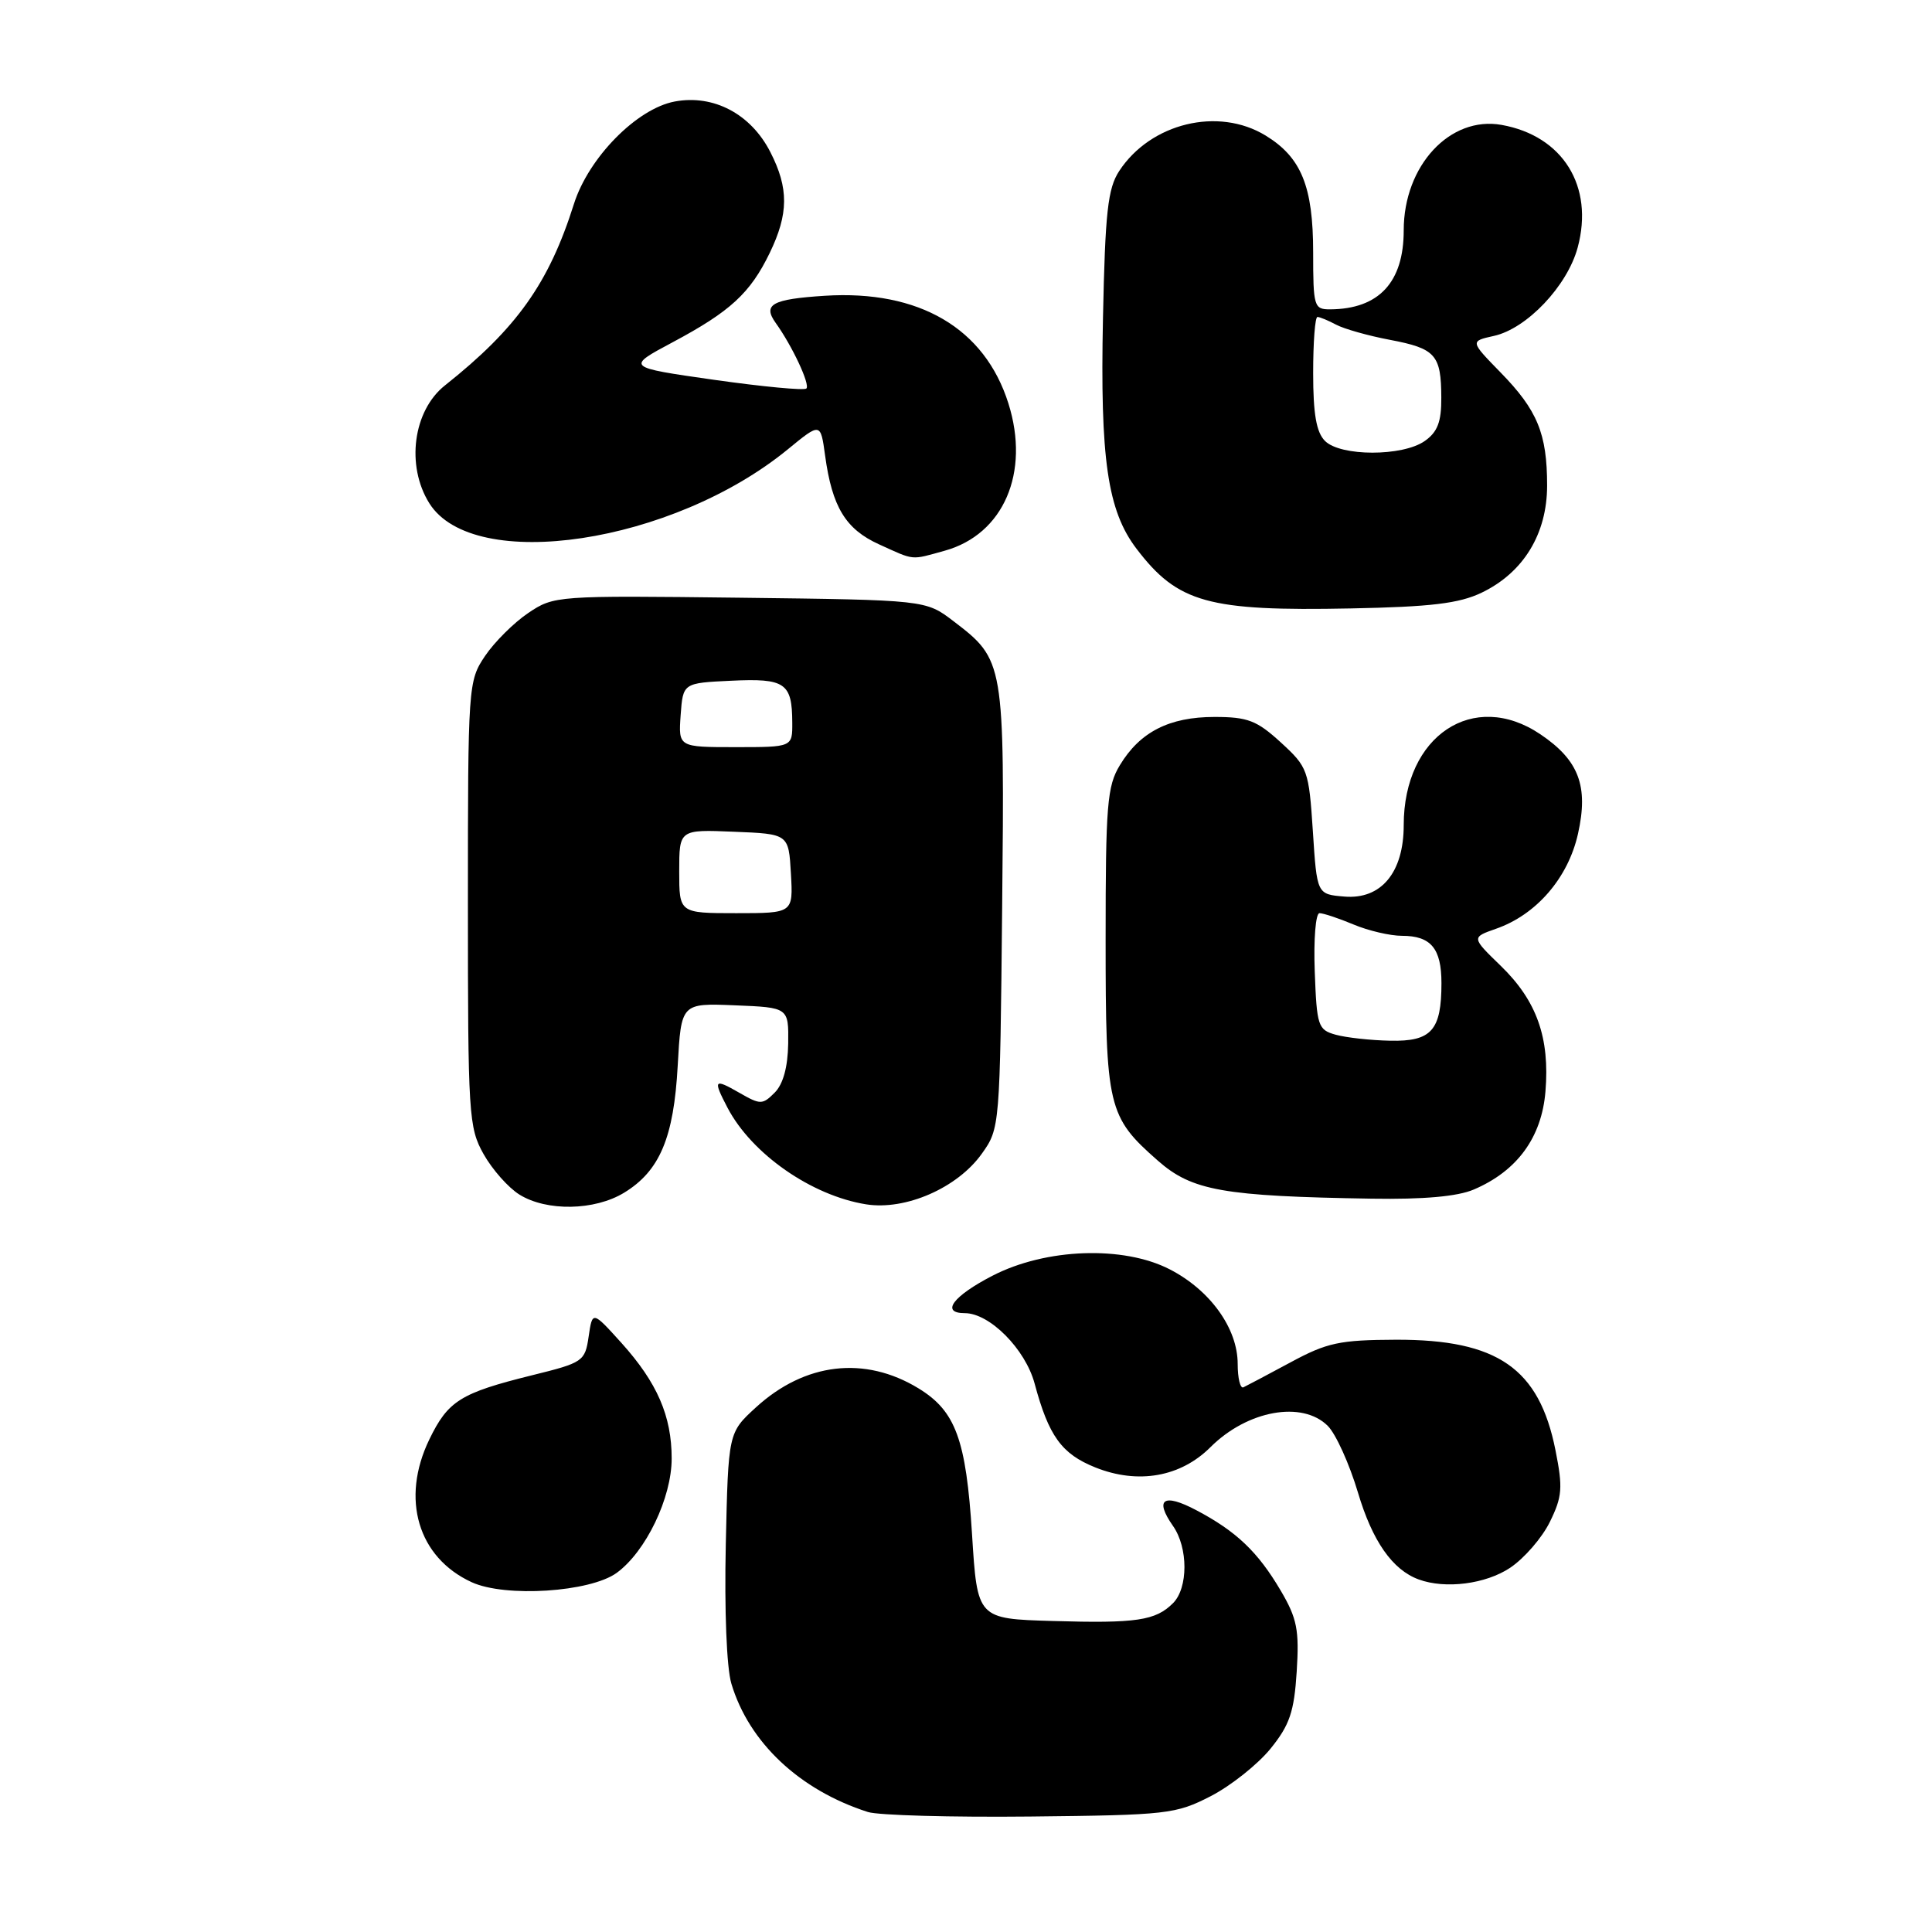 <?xml version="1.0" encoding="UTF-8" standalone="no"?>
<!DOCTYPE svg PUBLIC "-//W3C//DTD SVG 1.1//EN" "http://www.w3.org/Graphics/SVG/1.1/DTD/svg11.dtd" >
<svg xmlns="http://www.w3.org/2000/svg" xmlns:xlink="http://www.w3.org/1999/xlink" version="1.1" viewBox="0 0 256 256">
 <g >
 <path fill="currentColor"
d=" M 160.43 238.00 C 163.10 236.62 166.66 233.79 168.35 231.71 C 170.89 228.57 171.48 226.83 171.82 221.50 C 172.17 215.98 171.87 214.45 169.71 210.78 C 166.68 205.63 163.83 202.91 158.50 200.10 C 154.16 197.81 152.94 198.64 155.43 202.20 C 157.45 205.08 157.45 210.41 155.43 212.43 C 153.12 214.74 150.58 215.12 139.50 214.79 C 129.50 214.50 129.50 214.50 128.80 203.30 C 128.01 190.73 126.63 186.97 121.70 183.96 C 114.58 179.62 106.65 180.55 100.16 186.49 C 96.50 189.84 96.50 189.84 96.17 204.67 C 95.98 213.36 96.28 220.99 96.91 223.09 C 99.24 230.89 105.95 237.20 115.00 240.10 C 116.38 240.54 126.06 240.81 136.53 240.70 C 154.68 240.51 155.79 240.38 160.43 238.00 Z  M 81.72 208.41 C 85.58 205.59 89.00 198.48 89.00 193.26 C 89.00 187.62 87.08 183.21 82.35 177.95 C 78.50 173.69 78.50 173.69 78.00 177.09 C 77.52 180.39 77.27 180.56 70.50 182.23 C 61.02 184.58 59.37 185.61 56.89 190.73 C 53.07 198.61 55.38 206.38 62.50 209.65 C 66.96 211.70 78.20 210.97 81.72 208.41 Z  M 200.10 207.74 C 201.97 206.49 204.34 203.76 205.37 201.65 C 207.01 198.31 207.10 197.13 206.11 192.17 C 203.95 181.31 198.44 177.49 185.00 177.52 C 177.50 177.55 175.85 177.90 171.00 180.52 C 167.97 182.15 165.16 183.64 164.75 183.83 C 164.34 184.01 164.00 182.62 164.00 180.73 C 164.00 176.02 160.36 170.95 154.99 168.19 C 148.85 165.03 138.59 165.39 131.53 169.03 C 126.27 171.74 124.59 174.00 127.84 174.00 C 131.14 174.00 135.86 178.76 137.09 183.32 C 138.96 190.29 140.67 192.65 145.13 194.44 C 150.80 196.71 156.44 195.71 160.40 191.75 C 165.28 186.88 172.56 185.56 175.94 188.94 C 177.01 190.01 178.80 193.97 179.93 197.75 C 181.85 204.22 184.51 208.02 188.00 209.29 C 191.53 210.58 196.86 209.90 200.10 207.74 Z  M 82.70 158.04 C 87.42 155.16 89.28 150.75 89.80 141.21 C 90.26 132.92 90.26 132.92 97.38 133.21 C 104.50 133.50 104.50 133.50 104.44 138.28 C 104.39 141.40 103.77 143.66 102.65 144.78 C 101.03 146.40 100.76 146.40 97.97 144.80 C 94.59 142.86 94.45 143.05 96.41 146.80 C 99.62 152.91 107.53 158.42 114.76 159.58 C 119.99 160.41 126.86 157.41 130.09 152.88 C 132.49 149.52 132.50 149.33 132.79 120.28 C 133.12 87.67 133.08 87.45 126.33 82.30 C 122.66 79.50 122.66 79.50 98.05 79.20 C 73.72 78.91 73.40 78.93 69.99 81.23 C 68.10 82.50 65.52 85.07 64.27 86.92 C 62.04 90.24 62.00 90.77 62.00 119.76 C 62.00 147.76 62.10 149.41 64.08 152.93 C 65.23 154.97 67.36 157.38 68.83 158.29 C 72.45 160.54 78.80 160.42 82.70 158.04 Z  M 195.28 157.62 C 201.03 155.17 204.28 150.72 204.78 144.63 C 205.37 137.51 203.63 132.61 198.87 127.99 C 194.97 124.21 194.97 124.21 198.22 123.07 C 203.57 121.21 207.78 116.34 209.09 110.49 C 210.51 104.16 209.21 100.73 204.10 97.29 C 195.25 91.33 186.00 97.48 186.00 109.33 C 186.00 115.61 183.01 119.21 178.14 118.80 C 174.50 118.50 174.50 118.50 173.96 110.13 C 173.43 102.05 173.29 101.65 169.72 98.38 C 166.53 95.46 165.33 95.00 160.92 95.00 C 154.94 95.00 151.05 96.98 148.39 101.39 C 146.70 104.16 146.50 106.67 146.50 124.50 C 146.50 146.76 146.79 147.97 153.43 153.80 C 157.95 157.78 162.09 158.51 181.78 158.83 C 188.63 158.94 193.14 158.54 195.28 157.62 Z  M 196.31 78.54 C 201.86 75.88 205.00 70.75 205.00 64.33 C 205.00 57.47 203.72 54.35 198.83 49.35 C 194.79 45.21 194.79 45.21 197.95 44.51 C 202.31 43.55 207.68 37.89 209.05 32.80 C 211.24 24.69 207.09 18.00 198.97 16.55 C 192.14 15.33 186.00 21.94 186.00 30.52 C 186.00 37.41 182.71 40.95 176.25 40.99 C 174.11 41.00 174.00 40.62 174.00 33.45 C 174.00 24.70 172.43 20.85 167.70 17.96 C 161.43 14.13 152.47 16.30 148.30 22.66 C 146.79 24.97 146.44 28.09 146.15 42.13 C 145.76 60.85 146.75 67.67 150.60 72.72 C 156.06 79.88 160.08 81.00 179.00 80.62 C 189.59 80.41 193.32 79.97 196.31 78.54 Z  M 125.19 72.97 C 132.98 70.80 136.51 62.63 133.62 53.46 C 130.48 43.49 121.79 38.40 109.30 39.19 C 102.29 39.64 101.03 40.34 102.79 42.80 C 104.98 45.85 107.37 50.96 106.85 51.48 C 106.57 51.76 101.07 51.24 94.64 50.33 C 82.93 48.66 82.93 48.66 89.13 45.35 C 96.78 41.27 99.41 38.84 101.99 33.52 C 104.50 28.33 104.53 24.95 102.08 20.16 C 99.50 15.10 94.56 12.49 89.41 13.45 C 84.38 14.39 78.00 20.88 76.05 27.02 C 72.73 37.53 68.48 43.51 58.97 51.06 C 54.73 54.41 53.77 61.71 56.89 66.69 C 62.76 76.02 89.13 72.04 104.40 59.53 C 108.73 55.98 108.73 55.98 109.33 60.36 C 110.26 67.18 112.05 70.12 116.48 72.13 C 121.26 74.30 120.61 74.24 125.19 72.97 Z  M 90.00 115.46 C 90.00 109.91 90.00 109.91 97.25 110.21 C 104.50 110.50 104.50 110.50 104.80 115.75 C 105.10 121.00 105.10 121.00 97.55 121.00 C 90.00 121.00 90.00 121.00 90.00 115.46 Z  M 90.19 94.75 C 90.50 90.50 90.50 90.50 96.91 90.20 C 104.04 89.86 104.96 90.49 104.98 95.75 C 105.00 99.00 105.00 99.00 97.44 99.00 C 89.89 99.00 89.89 99.00 90.19 94.75 Z  M 177.00 137.11 C 174.64 136.46 174.48 135.97 174.21 128.71 C 174.05 124.47 174.33 121.00 174.84 121.00 C 175.34 121.00 177.37 121.67 179.35 122.50 C 181.32 123.33 184.21 124.00 185.77 124.00 C 189.60 124.00 191.00 125.67 191.00 130.27 C 191.00 136.53 189.68 138.02 184.21 137.90 C 181.62 137.85 178.38 137.49 177.00 137.11 Z  M 175.57 58.43 C 174.42 57.28 174.00 54.85 174.00 49.43 C 174.00 45.34 174.25 42.00 174.57 42.00 C 174.88 42.00 175.99 42.46 177.04 43.02 C 178.09 43.58 181.30 44.49 184.17 45.03 C 190.23 46.18 190.96 47.01 190.98 52.69 C 191.00 55.90 190.48 57.25 188.78 58.44 C 185.84 60.50 177.64 60.49 175.57 58.43 Z "/>
</g>
</svg>